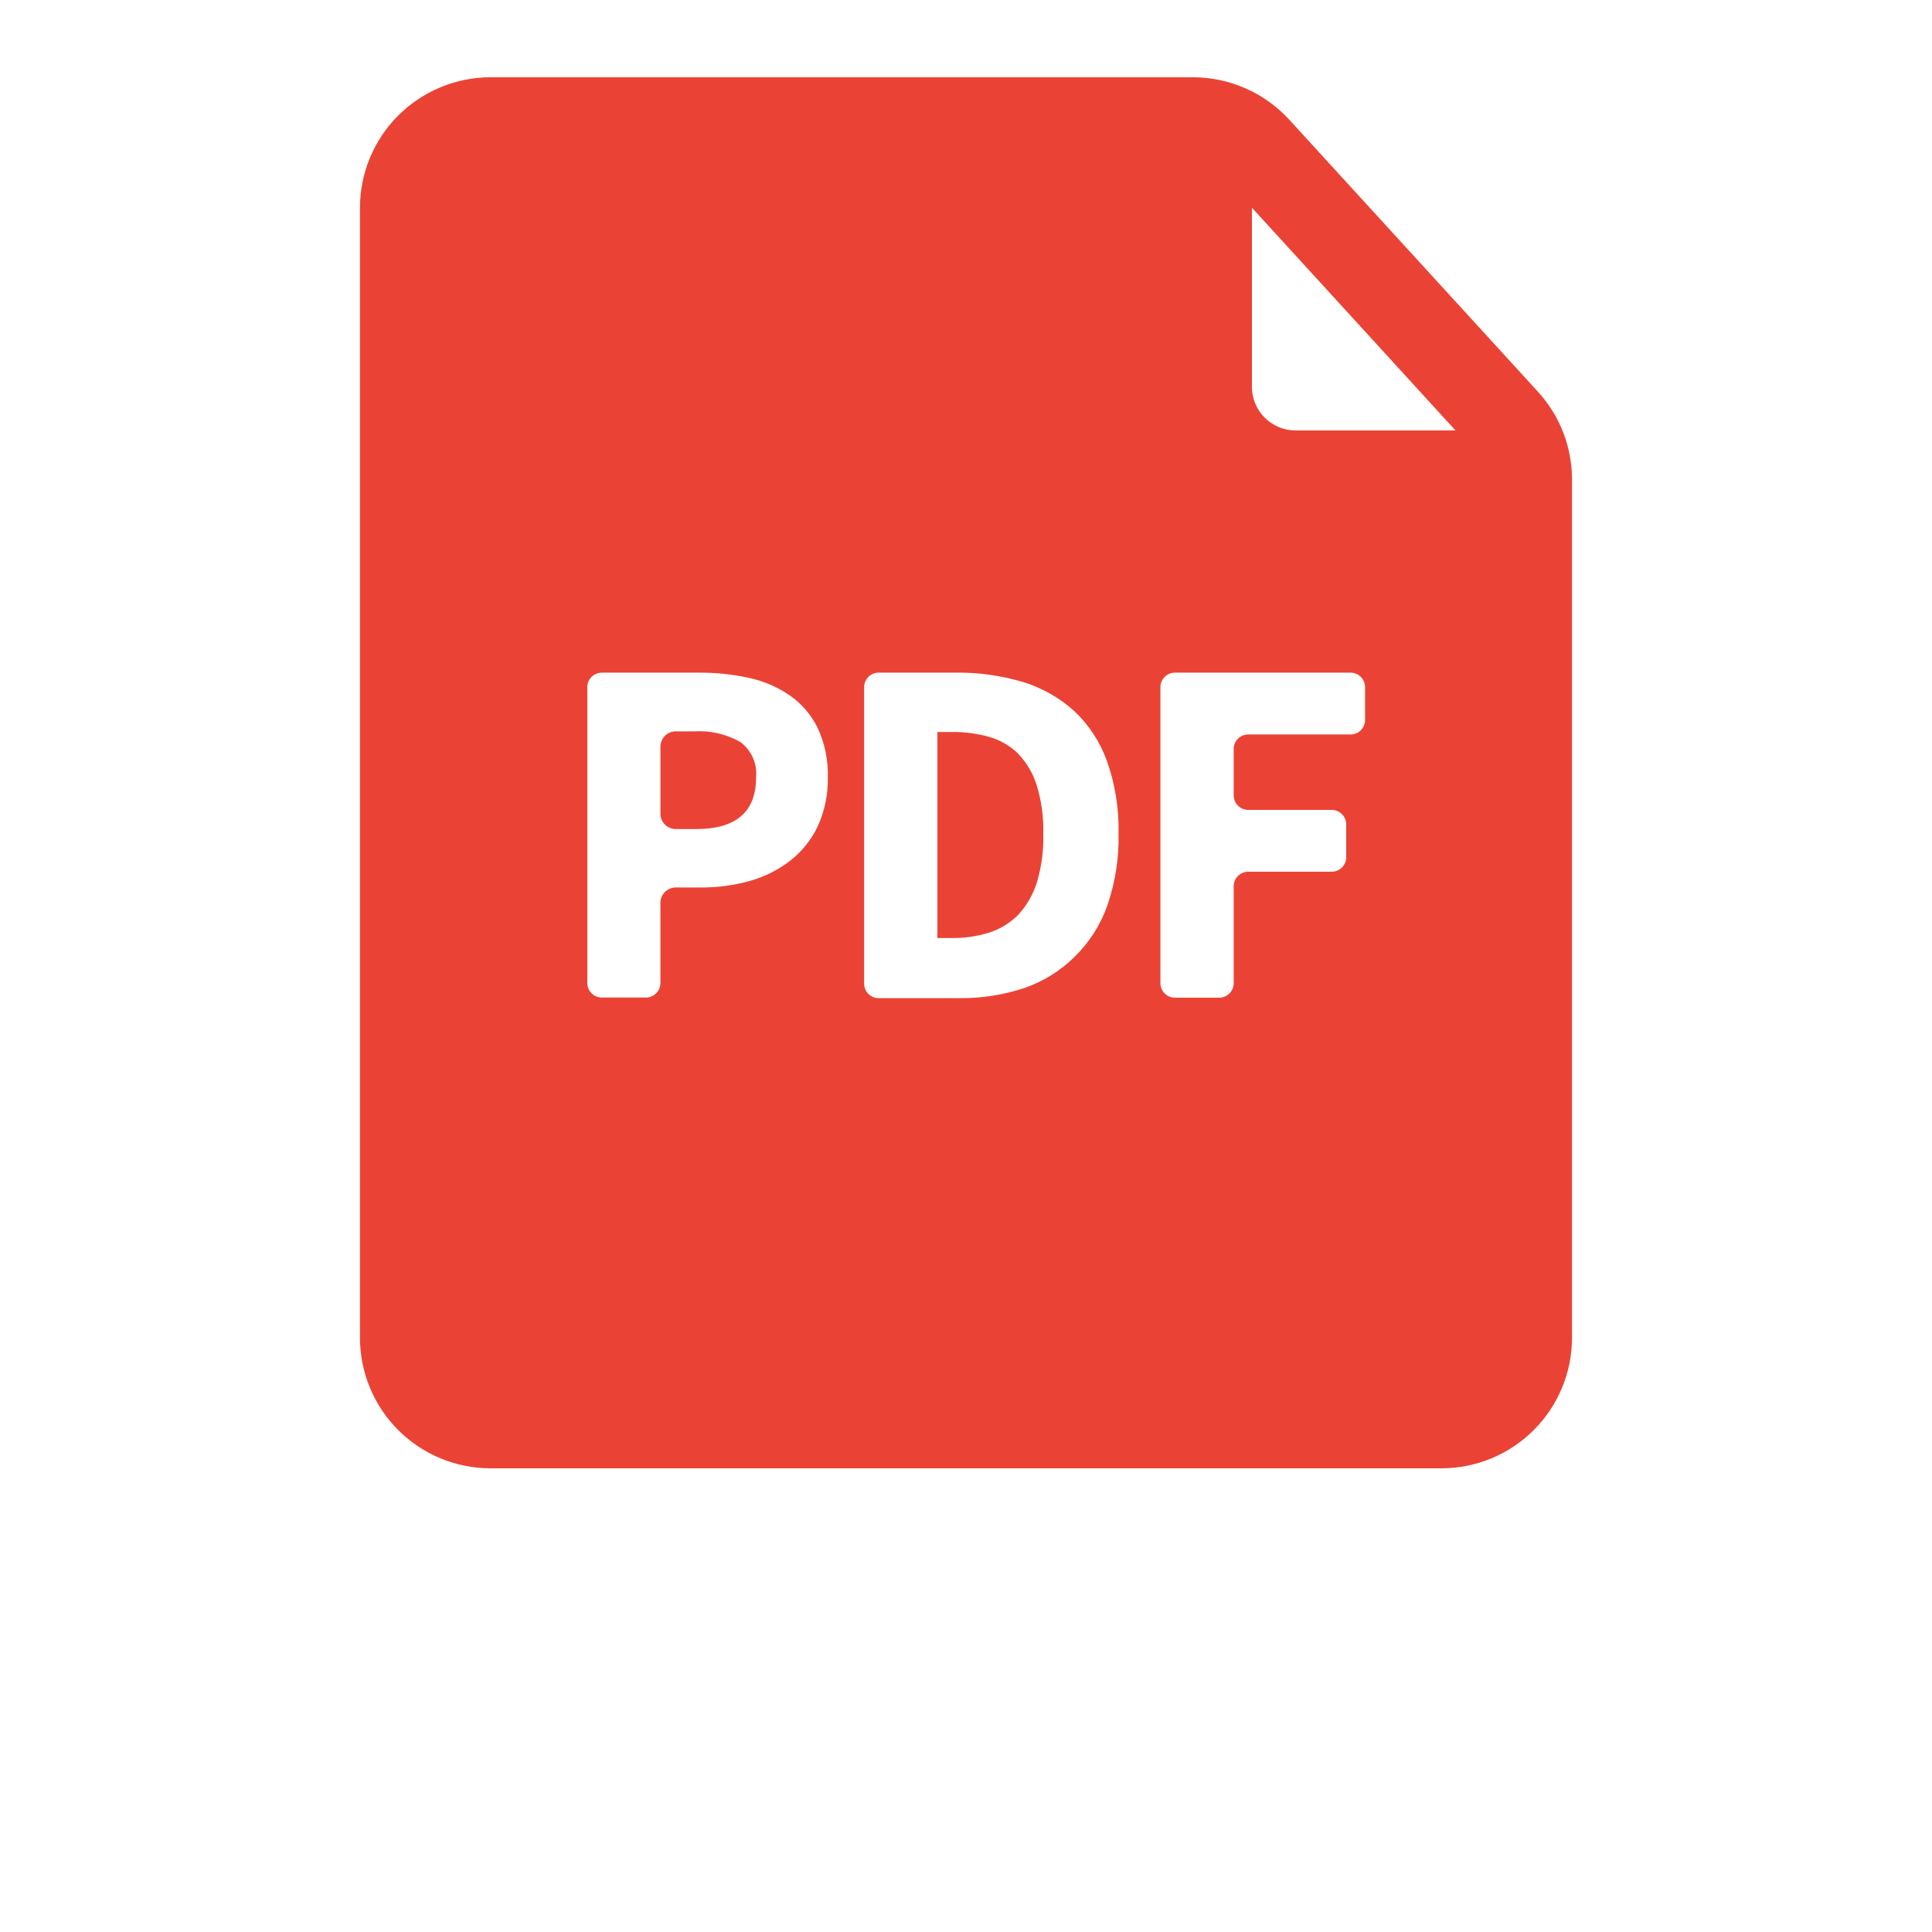 <?xml version="1.0" encoding="UTF-8"?>
<svg fill="#EA4335" width="700pt" height="700pt" version="1.1" viewBox="0 0 700 700" xmlns="http://www.w3.org/2000/svg" xmlns:xlink="http://www.w3.org/1999/xlink">
 <g>
  <path d="m557.2 141.9-90.047-98.504c-8.957-9.793-21.613-15.379-34.887-15.398h-254.58c-12.531 0.016-24.543 5-33.402 13.859-8.863 8.859-13.848 20.875-13.859 33.406v409.47c0.012 12.531 4.996 24.547 13.859 33.406 8.859 8.859 20.871 13.844 33.402 13.859h344.62c12.531-0.016 24.543-5 33.402-13.859 8.863-8.859 13.848-20.875 13.859-33.406v-311.13c-0.023-11.742-4.438-23.047-12.375-31.699zm-29.848 14.055-58.016 0.004c-4.207-0.016-8.234-1.711-11.191-4.707-2.953-2.996-4.59-7.047-4.543-11.254v-64.734zm-5.039 344.57-344.62 0.004c-4.188 0-8.203-1.664-11.168-4.625-2.961-2.961-4.625-6.977-4.625-11.168v-409.47c0-4.191 1.664-8.207 4.625-11.168 2.965-2.961 6.981-4.625 11.168-4.625h244.38v80.527c0.016 12.531 5 24.543 13.863 33.406 8.859 8.859 20.871 13.844 33.402 13.859h68.77v297.47c0 4.191-1.664 8.207-4.625 11.168-2.965 2.961-6.981 4.625-11.168 4.625z"/>
  <path d="m446.43 161.79-4.035-111.39h-290.25v461.05h396.65v-348.38zm-150.2 137.7c-2.328 4.863-5.762 9.121-10.023 12.434-4.356 3.344-9.32 5.816-14.613 7.277-5.762 1.602-11.719 2.391-17.699 2.352h-9.352c-2.836 0.168-5.098 2.43-5.262 5.266v29.344c0 1.395-0.555 2.734-1.543 3.723-0.988 0.988-2.324 1.543-3.723 1.543h-15.961c-2.906 0-5.262-2.359-5.262-5.266v-107.18c0-2.906 2.356-5.266 5.262-5.266h35.113c6.137-0.047 12.262 0.59 18.258 1.906 5.301 1.129 10.324 3.301 14.781 6.383 4.273 2.996 7.723 7.023 10.023 11.703 2.625 5.621 3.894 11.777 3.699 17.977 0.133 6.141-1.133 12.23-3.699 17.809zm104.89 28.84h0.004c-2.516 6.988-6.594 13.312-11.93 18.48-5.133 5.043-11.332 8.871-18.145 11.199-7.582 2.504-15.531 3.734-23.52 3.641h-29.176c-2.906 0-5.262-2.356-5.262-5.266v-107.41c0-2.906 2.356-5.266 5.262-5.266h28c8.246-0.09 16.457 1.062 24.359 3.418 6.852 2.102 13.156 5.676 18.48 10.473 5.336 5.023 9.406 11.242 11.871 18.141 2.981 8.391 4.402 17.254 4.203 26.152 0.215 8.988-1.188 17.945-4.144 26.434zm93.469-67.48c0 1.395-0.555 2.734-1.543 3.723-0.988 0.988-2.328 1.543-3.723 1.543h-37.07c-2.91 0-5.266 2.356-5.266 5.262v16.801c0 2.906 2.356 5.266 5.266 5.266h30.238c2.906 0 5.266 2.356 5.266 5.262v11.871c0 1.398-0.555 2.738-1.543 3.723-0.988 0.988-2.328 1.543-3.723 1.543h-30.238c-2.91 0-5.266 2.356-5.266 5.266v35.113-0.004c0 1.398-0.555 2.734-1.543 3.723-0.984 0.988-2.324 1.543-3.723 1.543h-16.016c-2.906 0-5.262-2.356-5.262-5.266v-107.24c0-2.906 2.356-5.266 5.262-5.266h63.617c2.906 0 5.266 2.359 5.266 5.266z"/>
  <path d="m368.87 273.05c-2.922-2.867-6.527-4.949-10.473-6.047-4.461-1.262-9.082-1.867-13.719-1.793h-5.039v74.648h5.039c4.648 0.078 9.281-0.582 13.719-1.961 3.949-1.262 7.539-3.449 10.473-6.383 3.078-3.344 5.391-7.32 6.777-11.648 1.734-5.789 2.527-11.82 2.352-17.863 0.156-5.953-0.656-11.891-2.406-17.582-1.348-4.254-3.644-8.141-6.723-11.371z"/>
  <path d="m268.18 268.8c-5.113-2.867-10.949-4.188-16.801-3.809h-6.832c-2.836 0.164-5.098 2.43-5.262 5.266v24.863c0.164 2.836 2.426 5.098 5.262 5.262h7.727c14.449 0 21.672-6.254 21.672-18.762l0.004 0.004c0.461-4.992-1.73-9.859-5.769-12.824z"/>
  <use x="70" y="644" xlink:href="#v"/>
  <use x="90.551" y="644" xlink:href="#b"/>
  <use x="104.359" y="644" xlink:href="#a"/>
  <use x="123.348" y="644" xlink:href="#j"/>
  <use x="142.242" y="644" xlink:href="#c"/>
  <use x="155.629" y="644" xlink:href="#a"/>
  <use x="174.617" y="644" xlink:href="#i"/>
  <use x="204.41" y="644" xlink:href="#h"/>
  <use x="224.453" y="644" xlink:href="#f"/>
  <use x="252.453" y="644" xlink:href="#g"/>
  <use x="274.148" y="644" xlink:href="#f"/>
  <use x="292.402" y="644" xlink:href="#e"/>
  <use x="302" y="644" xlink:href="#a"/>
  <use x="330.734" y="644" xlink:href="#u"/>
  <use x="358.602" y="644" xlink:href="#t"/>
  <use x="368.195" y="644" xlink:href="#e"/>
  <use x="377.797" y="644" xlink:href="#e"/>
  <use x="387.391" y="644" xlink:href="#a"/>
  <use x="406.383" y="644" xlink:href="#b"/>
  <use x="70" y="672" xlink:href="#s"/>
  <use x="82.184" y="672" xlink:href="#b"/>
  <use x="95.992" y="672" xlink:href="#d"/>
  <use x="115.227" y="672" xlink:href="#r"/>
  <use x="154.152" y="672" xlink:href="#c"/>
  <use x="167.535" y="672" xlink:href="#q"/>
  <use x="187.469" y="672" xlink:href="#a"/>
  <use x="216.207" y="672" xlink:href="#p"/>
  <use x="239.641" y="672" xlink:href="#d"/>
  <use x="258.879" y="672" xlink:href="#o"/>
  <use x="278.812" y="672" xlink:href="#n"/>
  <use x="308.492" y="672" xlink:href="#m"/>
  <use x="329.016" y="672" xlink:href="#b"/>
  <use x="342.82" y="672" xlink:href="#d"/>
  <use x="362.059" y="672" xlink:href="#l"/>
  <use x="371.656" y="672" xlink:href="#a"/>
  <use x="390.648" y="672" xlink:href="#k"/>
  <use x="407.242" y="672" xlink:href="#c"/>
 </g>
</svg>
